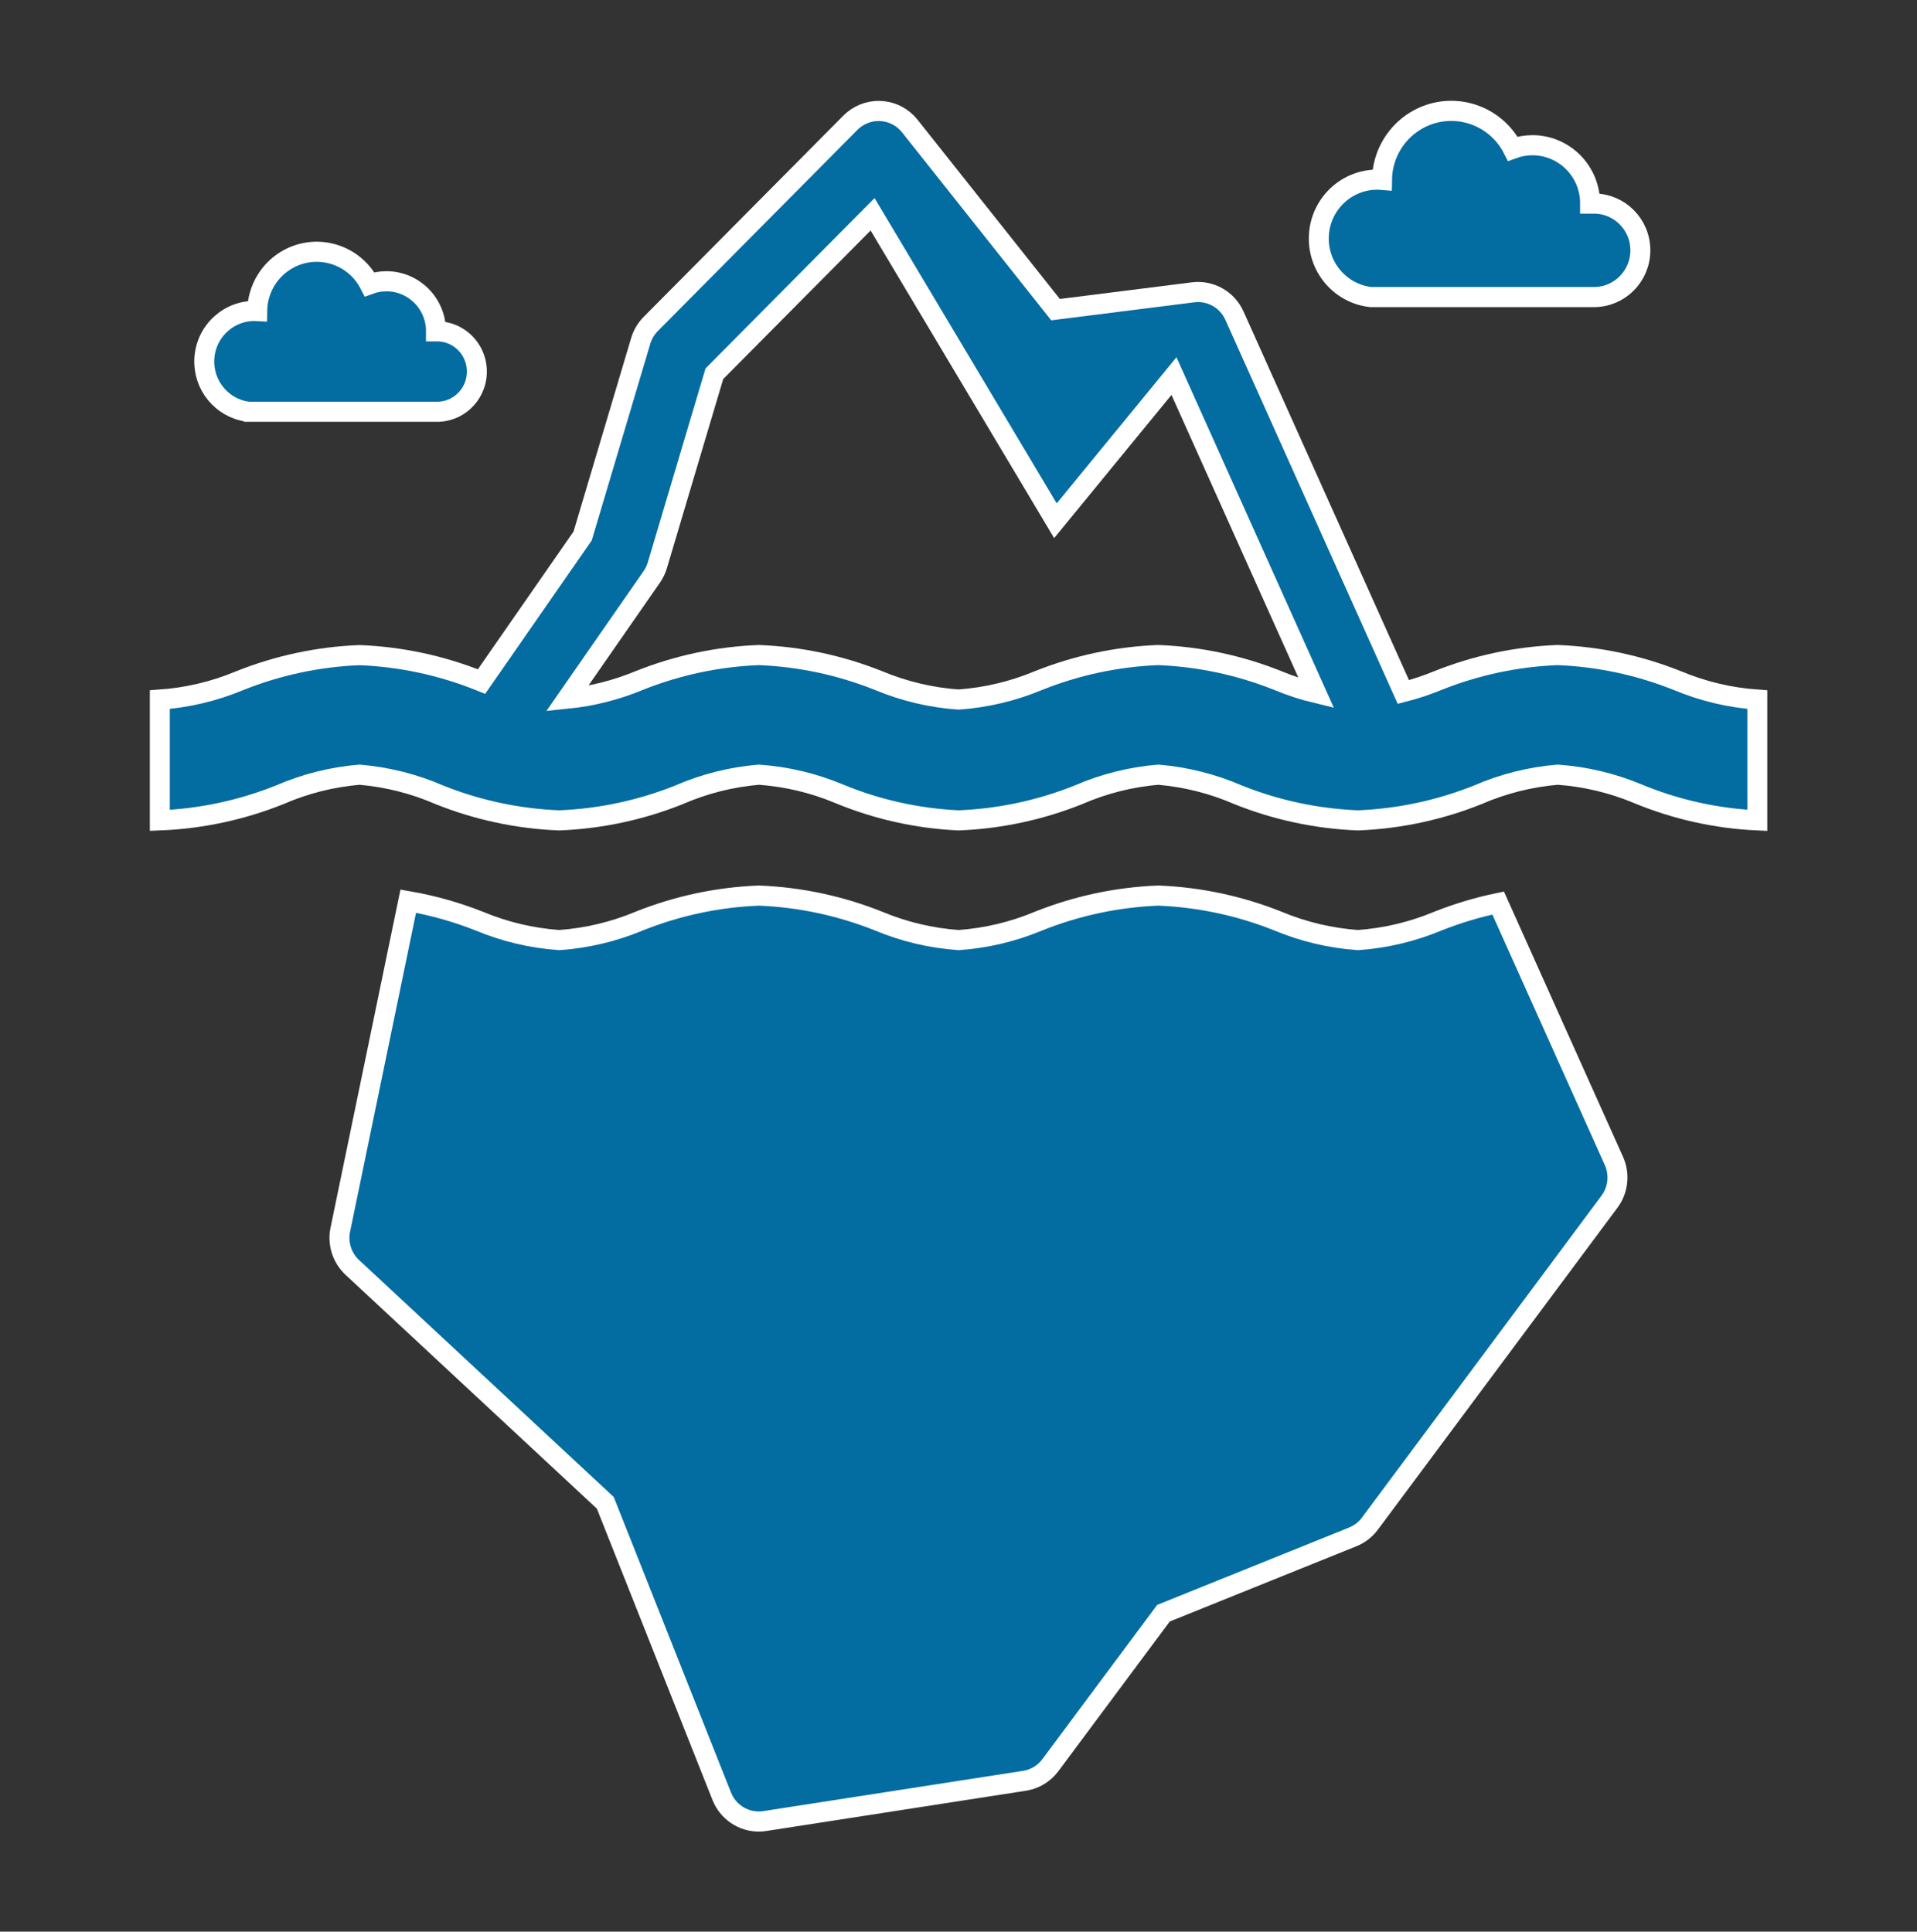 <svg width="128" height="129" xmlns="http://www.w3.org/2000/svg" xmlns:xlink="http://www.w3.org/1999/xlink" xml:space="preserve" overflow="hidden"><rect width="100%" height="100%" fill="#333333" stroke="none"/><defs><clipPath id="clip0"><rect x="151" y="160" width="128" height="129"/></clipPath></defs><g clip-path="url(#clip0)" transform="translate(-151 -160)"><path d="M91.524 19.681 106.431 19.681C108.141 19.681 109.528 18.295 109.528 16.584 109.528 14.873 108.141 13.487 106.431 13.487L106.173 13.487C106.18 11.358 104.46 9.628 102.332 9.621 101.881 9.62 101.434 9.698 101.011 9.851 99.84 7.581 97.051 6.69 94.782 7.86 93.261 8.645 92.297 10.205 92.277 11.916 90.13 11.74 88.246 13.338 88.07 15.486 87.898 17.588 89.428 19.446 91.524 19.681Z" stroke="#FFFFFF" stroke-width="1.333" fill="#036CA1" transform="matrix(1 0 0 1.008 151 160)"/><path d="M16.533 27.279 29.333 27.279C30.803 27.192 31.925 25.929 31.838 24.459 31.758 23.11 30.682 22.035 29.333 21.955L29.112 21.955C29.118 20.127 27.641 18.641 25.813 18.635 25.426 18.634 25.041 18.7 24.677 18.832 23.671 16.882 21.274 16.117 19.324 17.123 18.018 17.797 17.191 19.137 17.173 20.607 15.325 20.505 13.744 21.921 13.643 23.77 13.547 25.509 14.8 27.032 16.525 27.273Z" stroke="#FFFFFF" stroke-width="1.333" fill="#036CA1" transform="matrix(1 0 0 1.008 151 160)"/><path d="M112 45.092C109.449 44.078 106.743 43.505 104 43.399 101.257 43.505 98.551 44.078 96 45.092 95.254 45.398 94.486 45.65 93.704 45.847L82.425 20.913C81.944 19.849 80.825 19.222 79.665 19.367L70.479 20.515 60.745 8.347C59.822 7.199 58.144 7.017 56.996 7.941 56.921 8.001 56.849 8.065 56.781 8.133L43.448 21.467C43.137 21.779 42.908 22.164 42.781 22.587L38.905 35.508 32.153 45.153C32.104 45.133 32.053 45.119 32.004 45.097 29.453 44.083 26.747 43.511 24.004 43.404 21.261 43.511 18.555 44.083 16.004 45.097 14.306 45.801 12.505 46.224 10.671 46.352L10.671 54.352C13.414 54.246 16.119 53.673 18.671 52.659 20.364 51.928 22.166 51.478 24.004 51.325 25.842 51.478 27.644 51.928 29.337 52.659 31.889 53.673 34.594 54.246 37.337 54.352 40.081 54.246 42.786 53.673 45.337 52.659 47.031 51.928 48.832 51.478 50.671 51.325 52.504 51.452 54.306 51.876 56.004 52.579 58.548 53.627 61.255 54.227 64.004 54.352 66.748 54.246 69.453 53.673 72.004 52.659 73.698 51.928 75.499 51.478 77.337 51.325 79.176 51.478 80.977 51.928 82.671 52.659 85.222 53.673 87.927 54.246 90.671 54.352 93.414 54.246 96.12 53.673 98.671 52.659 100.364 51.928 102.166 51.478 104.004 51.325 105.838 51.452 107.639 51.876 109.337 52.579 111.882 53.627 114.588 54.227 117.337 54.352L117.337 46.352C115.502 46.223 113.699 45.798 112 45.092ZM77.333 43.399C74.59 43.505 71.885 44.078 69.333 45.092 67.635 45.795 65.834 46.219 64 46.347 62.166 46.219 60.365 45.795 58.667 45.092 56.115 44.078 53.41 43.505 50.667 43.399 47.923 43.505 45.218 44.078 42.667 45.092 41.134 45.724 39.517 46.128 37.867 46.292L43.523 38.215C43.685 37.981 43.81 37.723 43.892 37.451L47.699 24.761 58.263 14.197 70.472 34.5 78.387 24.915 87.891 45.921C87.018 45.713 86.162 45.435 85.333 45.092 82.782 44.078 80.077 43.505 77.333 43.399Z" stroke="#FFFFFF" stroke-width="1.333" fill="#036CA1" transform="matrix(1 0 0 1.008 151 160)"/><path d="M100.033 59.828C98.658 60.111 97.31 60.513 96.004 61.028 94.306 61.731 92.504 62.155 90.671 62.283 88.837 62.155 87.036 61.731 85.337 61.028 82.786 60.014 80.081 59.441 77.337 59.335 74.594 59.441 71.889 60.014 69.337 61.028 67.639 61.731 65.838 62.155 64.004 62.283 62.17 62.155 60.369 61.731 58.671 61.028 56.119 60.014 53.414 59.441 50.671 59.335 47.927 59.441 45.222 60.014 42.671 61.028 40.972 61.731 39.171 62.155 37.337 62.283 35.504 62.155 33.702 61.731 32.004 61.028 30.471 60.426 28.881 59.983 27.259 59.704L22.723 81.467C22.531 82.383 22.835 83.334 23.523 83.969L40.416 99.564 48.191 119.004C48.595 120.017 49.576 120.681 50.667 120.681 50.801 120.681 50.934 120.67 51.067 120.649L68.4 117.983C69.091 117.878 69.713 117.507 70.133 116.948L77.685 106.879 90.324 101.823C90.778 101.641 91.173 101.339 91.467 100.948L107.467 79.615C108.051 78.836 108.164 77.801 107.763 76.915Z" stroke="#FFFFFF" stroke-width="1.333" fill="#036CA1" transform="matrix(1 0 0 1.008 151 160)"/></g></svg>